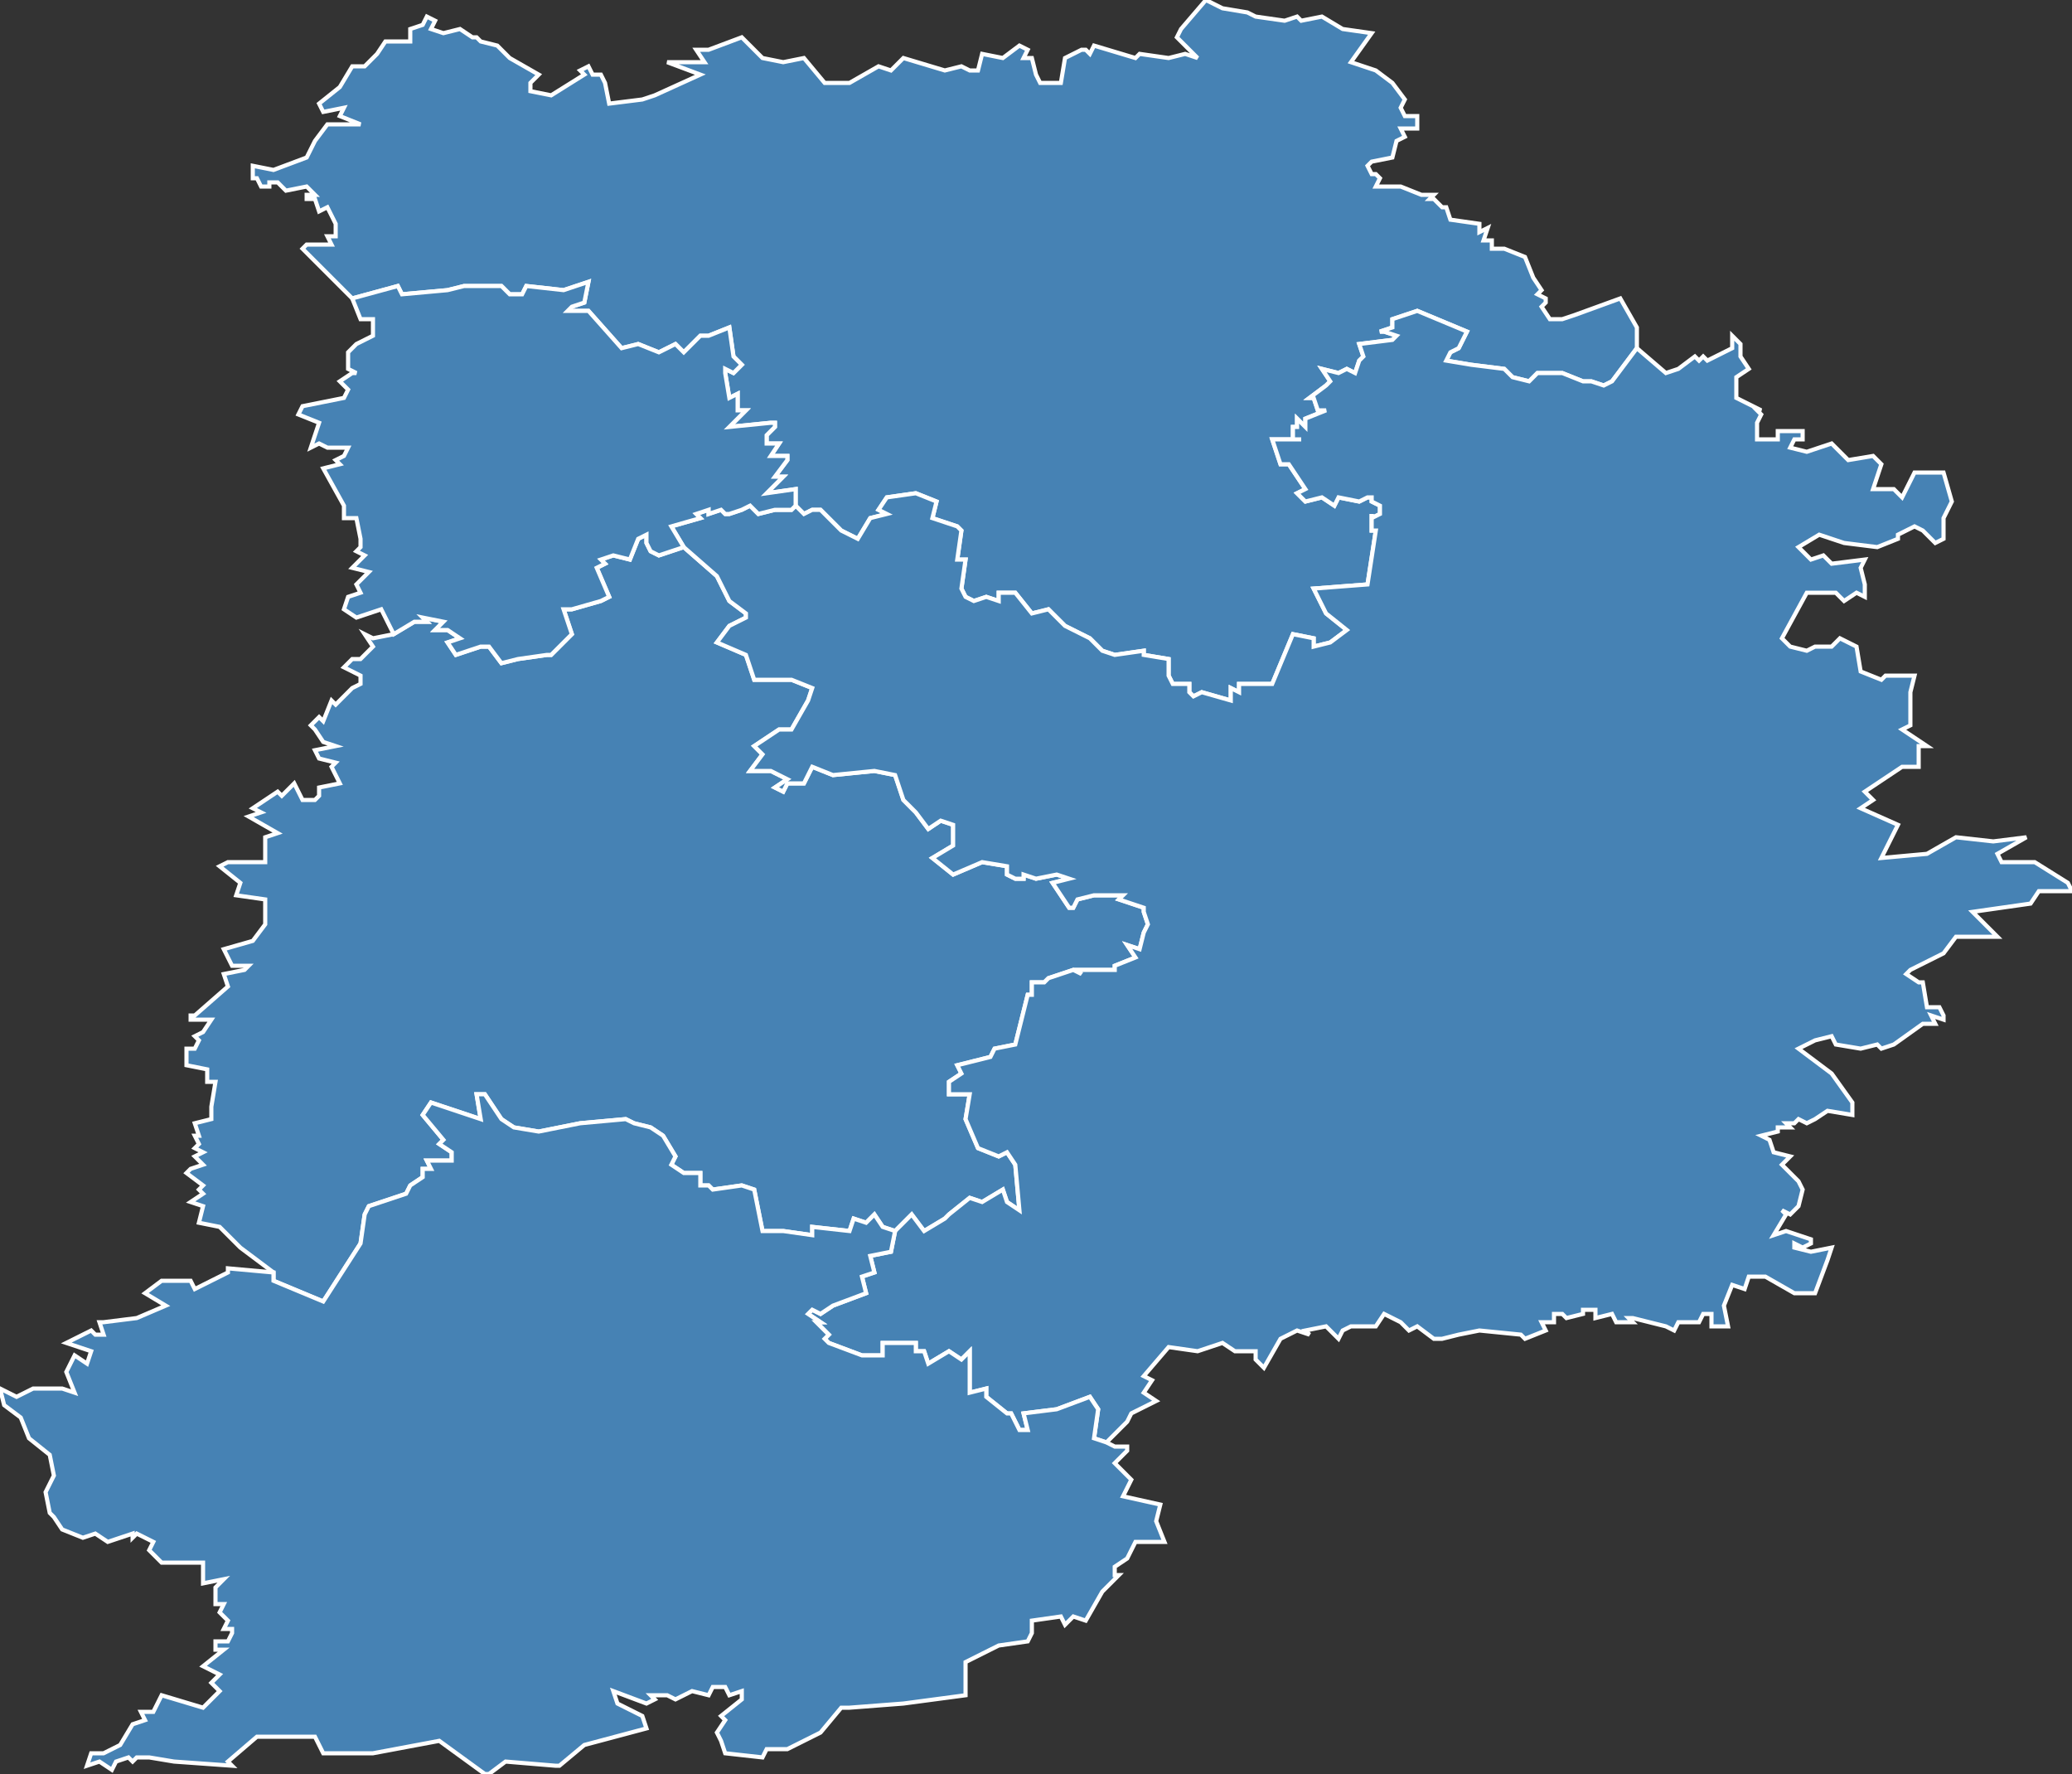 <?xml version="1.0" encoding="utf-8"?>
<svg version="1.1" id="svgmap" xmlns="http://www.w3.org/2000/svg" xmlns:xlink="http://www.w3.org/1999/xlink" x="0px" y="0px" width="100%" height="100%" viewBox="0 0 500 428">
<rect x="0" y="0" width="500" height="428" fill="#333333" stroke="none"/>
<polygon points="85,72 73,60 74,59 80,59 79,57 81,57 81,54 79,50 77,51 76,48 74,48 74,47 76,47 74,45 69,46 67,44 65,44 65,45 63,45 62,43 61,43 61,40 66,41 74,38 76,34 79,30 87,30 82,28 83,26 78,27 77,25 82,21 85,16 88,16 91,13 93,10 97,10 99,10 99,7 102,6 103,4 105,5 104,7 107,8 111,7 114,9 115,9 116,10 120,11 123,14 130,18 128,20 128,22 133,23 141,18 140,17 142,16 143,18 145,18 146,20 147,25 155,24 158,23 169,18 161,15 170,15 168,12 171,12 179,9 184,14 189,15 194,14 199,20 205,20 212,16 215,17 218,14 228,17 232,16 234,17 236,17 237,13 242,14 246,11 248,12 247,14 249,14 250,18 251,20 256,20 257,14 261,12 262,12 263,13 264,11 274,14 275,13 282,14 286,13 289,14 284,9 285,7 291,0 295,2 301,3 303,4 310,5 313,4 314,5 319,4 324,7 331,8 326,15 329,16 332,17 336,20 339,24 338,26 339,28 342,28 342,31 338,31 339,33 337,34 336,38 331,39 330,40 331,42 332,42 333,43 332,45 338,45 343,47 346,47 345,48 346,48 348,50 349,50 350,53 357,54 357,56 359,55 358,58 360,58 360,60 363,60 368,62 370,67 372,70 371,71 373,72 373,73 372,74 374,77 377,77 380,76 391,72 395,79 395,84 389,92 387,93 384,92 382,92 377,90 371,90 369,92 365,91 363,89 355,88 349,87 350,85 352,84 354,80 342,75 336,77 336,79 333,80 334,80 337,81 336,82 328,83 329,86 328,87 327,90 325,89 323,90 319,89 321,92 320,93 316,96 317,96 318,99 320,99 315,101 315,103 313,101 313,103 312,103 312,106 314,106 307,106 308,109 309,112 311,112 315,118 313,119 314,120 315,121 319,120 322,122 323,120 328,121 330,120 331,120 331,121 333,122 333,124 331,125 331,124 331,128 332,128 330,141 317,142 320,148 325,152 321,155 317,156 317,154 312,153 307,165 299,165 299,167 297,166 297,169 290,167 288,168 287,167 287,165 283,165 282,163 282,159 276,158 276,157 269,158 266,157 263,154 257,151 253,147 249,148 245,143 241,143 241,145 238,144 235,145 233,144 232,142 233,135 231,135 232,128 231,127 225,125 226,121 221,119 214,120 212,123 214,124 210,125 207,130 203,128 199,124 198,123 196,123 194,124 192,122 192,118 185,119 189,115 187,115 190,111 190,110 186,110 188,107 185,107 185,105 187,103 187,102 186,102 176,103 180,99 178,99 178,95 176,96 175,90 175,89 177,90 179,88 178,87 177,86 176,79 171,81 169,81 165,85 163,83 159,85 154,83 150,84 142,75 137,75 138,74 141,73 142,68 142,68 136,70 127,69 126,71 123,71 121,69 112,69 108,70 97,71 96,69 85,72" id="771" class="arrondissement" fill="steelblue" stroke-width="1" stroke="white" geotype="arrondissement" geoname="MEAUX" code_insee="771" code_departement="77" code_region_2015="11"/><polygon points="216,297 213,296 211,293 209,295 206,294 205,297 196,296 196,298 189,297 184,297 182,287 179,286 172,287 171,286 169,286 169,283 165,283 162,281 163,279 160,274 157,272 153,271 151,270 140,271 130,273 124,272 121,270 121,270 117,264 115,264 116,270 107,267 104,266 102,269 107,275 106,276 109,278 109,280 103,280 104,282 102,282 102,284 99,286 98,288 89,291 88,293 87,300 78,314 66,309 66,307 58,301 53,296 48,295 49,291 46,290 49,288 48,287 49,286 45,283 46,282 49,281 47,279 49,278 47,277 48,276 47,274 48,274 47,271 51,270 51,267 52,261 50,261 50,258 45,257 45,253 47,253 48,251 47,250 49,249 51,246 46,246 46,245 47,245 55,238 54,235 59,234 60,233 56,233 54,229 61,227 64,223 64,218 64,217 57,216 58,213 53,209 55,208 58,208 64,208 64,202 67,201 60,197 63,196 61,195 67,191 68,192 71,189 73,193 76,193 77,192 77,190 82,189 80,185 81,184 77,183 76,181 81,180 78,179 76,176 75,175 77,173 78,174 80,169 81,170 85,166 87,165 87,163 83,161 85,159 87,159 90,156 88,153 90,154 95,153 100,150 103,150 102,149 107,150 105,152 108,152 111,154 108,155 110,158 116,156 118,156 121,160 125,159 132,158 133,158 138,153 136,147 138,147 145,145 147,144 144,137 146,136 145,135 148,134 152,135 154,130 156,129 156,131 157,133 159,134 165,132 173,139 176,145 180,148 180,149 176,151 173,155 180,158 182,164 191,164 196,166 195,169 191,176 188,176 182,180 184,182 181,186 186,186 190,188 187,190 189,191 190,189 194,189 196,185 201,187 211,186 216,187 217,190 218,193 221,196 224,200 227,198 230,199 230,204 225,207 230,211 237,208 243,209 243,211 245,212 247,212 247,211 250,212 255,211 258,212 254,213 258,219 259,219 260,217 264,216 271,216 270,217 276,219 276,220 277,223 276,225 275,229 272,228 274,231 269,233 269,234 264,234 260,234 261,235 259,234 253,236 252,237 249,237 249,240 248,240 245,252 240,253 239,255 231,257 232,259 229,261 229,264 234,264 233,270 236,277 241,279 243,278 245,281 246,292 243,290 242,287 237,290 234,289 229,293 228,294 223,297 220,293 216,297" id="772" class="arrondissement" fill="steelblue" stroke-width="1" stroke="white" geotype="arrondissement" geoname="MELUN" code_insee="772" code_departement="77" code_region_2015="11"/><polygon points="267,348 264,347 265,340 263,337 255,340 247,341 248,345 246,345 244,341 243,341 238,337 238,335 234,336 234,326 232,328 229,326 224,329 223,326 221,326 221,324 218,324 213,324 213,327 208,327 200,324 199,323 200,322 197,319 198,319 195,317 196,316 198,317 201,315 209,312 208,308 211,307 210,303 215,302 216,297 220,293 223,297 228,294 229,293 234,289 237,290 242,287 243,290 246,292 245,281 243,278 241,279 236,277 233,270 234,264 229,264 229,261 232,259 231,257 239,255 240,253 245,252 248,240 249,240 249,237 252,237 253,236 259,234 261,235 260,234 264,234 269,234 269,233 274,231 272,228 275,229 276,225 277,223 276,220 276,219 270,217 271,216 264,216 260,217 259,219 258,219 254,213 258,212 255,211 250,212 247,211 247,212 245,212 243,211 243,209 237,208 230,211 225,207 230,204 230,199 227,198 224,200 221,196 218,193 217,190 216,187 211,186 201,187 196,185 194,189 190,189 189,191 187,190 190,188 186,186 181,186 184,182 182,180 188,176 191,176 195,169 196,166 191,164 182,164 180,158 173,155 176,151 180,149 180,148 176,145 173,139 165,132 162,127 169,125 168,124 171,123 171,124 174,123 175,124 176,124 176,124 179,123 181,122 183,124 187,123 191,123 192,122 194,124 196,123 198,123 199,124 203,128 207,130 210,125 214,124 212,123 214,120 221,119 226,121 225,125 231,127 232,128 231,135 233,135 232,142 233,144 235,145 238,144 241,145 241,143 245,143 249,148 253,147 257,151 263,154 266,157 269,158 276,157 276,158 282,159 282,163 283,165 287,165 287,167 288,168 290,167 297,169 297,166 299,167 299,165 307,165 312,153 317,154 317,156 321,155 325,152 320,148 317,142 330,141 332,128 331,128 331,124 331,125 333,124 333,122 331,121 331,120 330,120 328,121 323,120 322,122 319,120 315,121 314,120 313,119 315,118 311,112 309,112 308,109 307,106 314,106 312,106 312,103 313,103 313,101 315,103 315,101 320,99 318,99 317,96 316,96 320,93 321,92 319,89 323,90 325,89 327,90 328,87 329,86 328,83 336,82 337,81 334,80 333,80 336,79 336,77 342,75 354,80 352,84 350,85 349,87 355,88 363,89 365,91 369,92 371,90 377,90 382,92 384,92 387,93 389,92 395,84 402,90 405,89 409,86 410,87 411,86 412,87 416,85 418,84 418,81 420,83 420,86 422,89 419,91 419,96 425,99 424,99 425,100 424,102 424,106 429,106 429,104 435,104 435,106 433,106 432,108 436,109 442,107 446,111 452,110 454,112 452,118 457,118 459,120 462,114 469,114 471,121 469,125 469,130 467,131 464,128 462,127 458,129 458,130 453,132 445,131 439,129 434,132 437,135 440,134 442,136 450,135 449,137 450,141 450,144 448,143 445,145 443,143 436,143 430,154 432,156 436,157 438,156 442,156 444,154 448,156 449,162 454,164 455,163 461,163 462,163 461,167 461,169 461,175 459,176 465,180 463,180 463,185 459,185 456,187 450,191 452,193 449,195 458,199 454,207 465,206 472,202 481,203 489,202 482,206 483,208 491,208 499,213 500,215 492,215 490,218 476,220 482,226 472,226 469,230 461,234 460,235 463,237 464,237 465,243 468,243 469,245 469,246 466,245 467,247 464,247 457,252 454,253 453,252 449,253 443,252 442,250 438,251 434,253 442,259 447,266 447,269 441,268 438,270 436,271 434,270 433,271 431,271 432,272 429,272 429,273 425,274 425,274 427,275 428,278 432,279 430,281 434,285 435,287 434,291 432,293 430,292 431,293 428,298 431,297 437,299 437,300 435,301 433,300 433,301 437,302 442,301 441,304 438,312 433,312 426,308 422,308 421,311 418,310 416,315 417,320 413,320 413,317 411,317 410,319 405,319 404,321 402,320 394,318 393,318 394,319 390,319 389,317 385,318 385,316 382,316 382,317 378,318 377,317 375,317 375,319 372,319 373,321 368,323 367,322 357,321 352,322 348,323 346,323 342,320 340,321 338,319 334,317 332,320 326,320 324,321 323,323 320,320 315,321 316,322 313,321 309,323 305,330 303,328 303,326 298,326 295,324 289,326 282,325 276,332 278,333 276,336 279,338 273,341 272,343 267,348" id="773" class="arrondissement" fill="steelblue" stroke-width="1" stroke="white" geotype="arrondissement" geoname="PROVINS" code_insee="773" code_departement="77" code_region_2015="11"/><polygon points="56,426 42,425 36,424 33,424 32,425 31,424 28,425 27,427 24,425 21,426 22,423 25,423 29,421 32,416 35,415 34,413 37,413 39,409 49,412 53,408 51,406 53,404 49,402 54,398 52,398 52,396 55,396 56,394 56,393 54,393 55,391 53,389 54,387 52,387 52,383 54,381 49,382 49,377 39,377 36,374 37,372 33,370 32,371 32,370 26,372 23,370 20,371 15,369 13,366 12,365 11,360 13,356 12,351 7,347 5,342 1,339 0,335 4,337 8,335 15,335 18,336 16,331 18,327 21,329 22,326 16,324 22,321 23,322 25,322 24,319 25,319 33,318 40,315 35,312 39,309 46,309 47,311 55,307 55,306 66,307 66,309 78,314 87,300 88,293 89,291 98,288 99,286 102,284 102,282 104,282 103,280 109,280 109,278 106,276 107,275 102,269 104,266 107,267 116,270 115,264 117,264 121,270 121,270 124,272 130,273 140,271 151,270 153,271 157,272 160,274 163,279 162,281 165,283 169,283 169,286 171,286 172,287 179,286 182,287 184,297 189,297 196,298 196,296 205,297 206,294 209,295 211,293 213,296 216,297 215,302 210,303 211,307 208,308 209,312 201,315 198,317 196,316 195,317 198,319 197,319 200,322 199,323 200,324 208,327 213,327 213,324 218,324 221,324 221,326 223,326 224,329 229,326 232,328 234,326 234,336 238,335 238,337 243,341 244,341 246,345 248,345 247,341 255,340 263,337 265,340 264,347 267,348 269,349 272,349 272,350 269,353 273,357 271,361 280,363 279,367 281,372 276,372 274,372 272,376 269,378 269,380 270,380 266,384 262,391 259,390 257,392 256,390 249,391 249,394 248,396 241,397 233,401 233,402 233,409 218,411 205,412 203,412 198,418 190,422 185,422 184,424 175,423 174,420 173,418 175,415 174,414 179,410 179,408 176,409 175,407 172,407 171,409 167,408 163,410 161,409 157,409 158,410 156,411 148,408 149,411 155,414 156,417 141,421 135,426 134,426 122,425 118,428 117,428 106,420 90,423 78,423 76,419 62,419 55,425 56,426" id="774" class="arrondissement" fill="steelblue" stroke-width="1" stroke="white" geotype="arrondissement" geoname="FONTAINEBLEAU" code_insee="774" code_departement="77" code_region_2015="11"/><polygon points="95,153 92,147 86,149 83,147 84,144 87,143 86,141 89,138 85,137 88,134 86,133 87,132 87,130 86,125 84,125 83,125 83,122 78,113 82,112 81,111 83,110 84,108 79,108 77,107 75,108 77,102 72,100 73,98 83,96 84,94 82,92 85,90 86,90 84,89 84,85 86,83 90,81 90,77 87,77 85,72 96,69 97,71 108,70 112,69 121,69 123,71 126,71 127,69 136,70 142,68 142,68 141,73 138,74 137,75 142,75 150,84 154,83 159,85 163,83 165,85 169,81 171,81 176,79 177,86 178,87 179,88 177,90 175,89 175,90 176,96 178,95 178,99 180,99 176,103 186,102 187,102 187,103 185,105 185,107 188,107 186,110 190,110 190,111 187,115 189,115 185,119 192,118 192,122 191,123 187,123 183,124 181,122 179,123 176,124 176,124 175,124 174,123 171,124 171,123 168,124 169,125 162,127 165,132 159,134 157,133 156,131 156,129 154,130 152,135 148,134 145,135 146,136 144,137 147,144 145,145 138,147 136,147 138,153 133,158 132,158 125,159 121,160 118,156 116,156 110,158 108,155 111,154 108,152 105,152 107,150 102,149 103,150 100,150 95,153" id="775" class="arrondissement" fill="steelblue" stroke-width="1" stroke="white" geotype="arrondissement" geoname="TORCY" code_insee="775" code_departement="77" code_region_2015="11"/></svg>